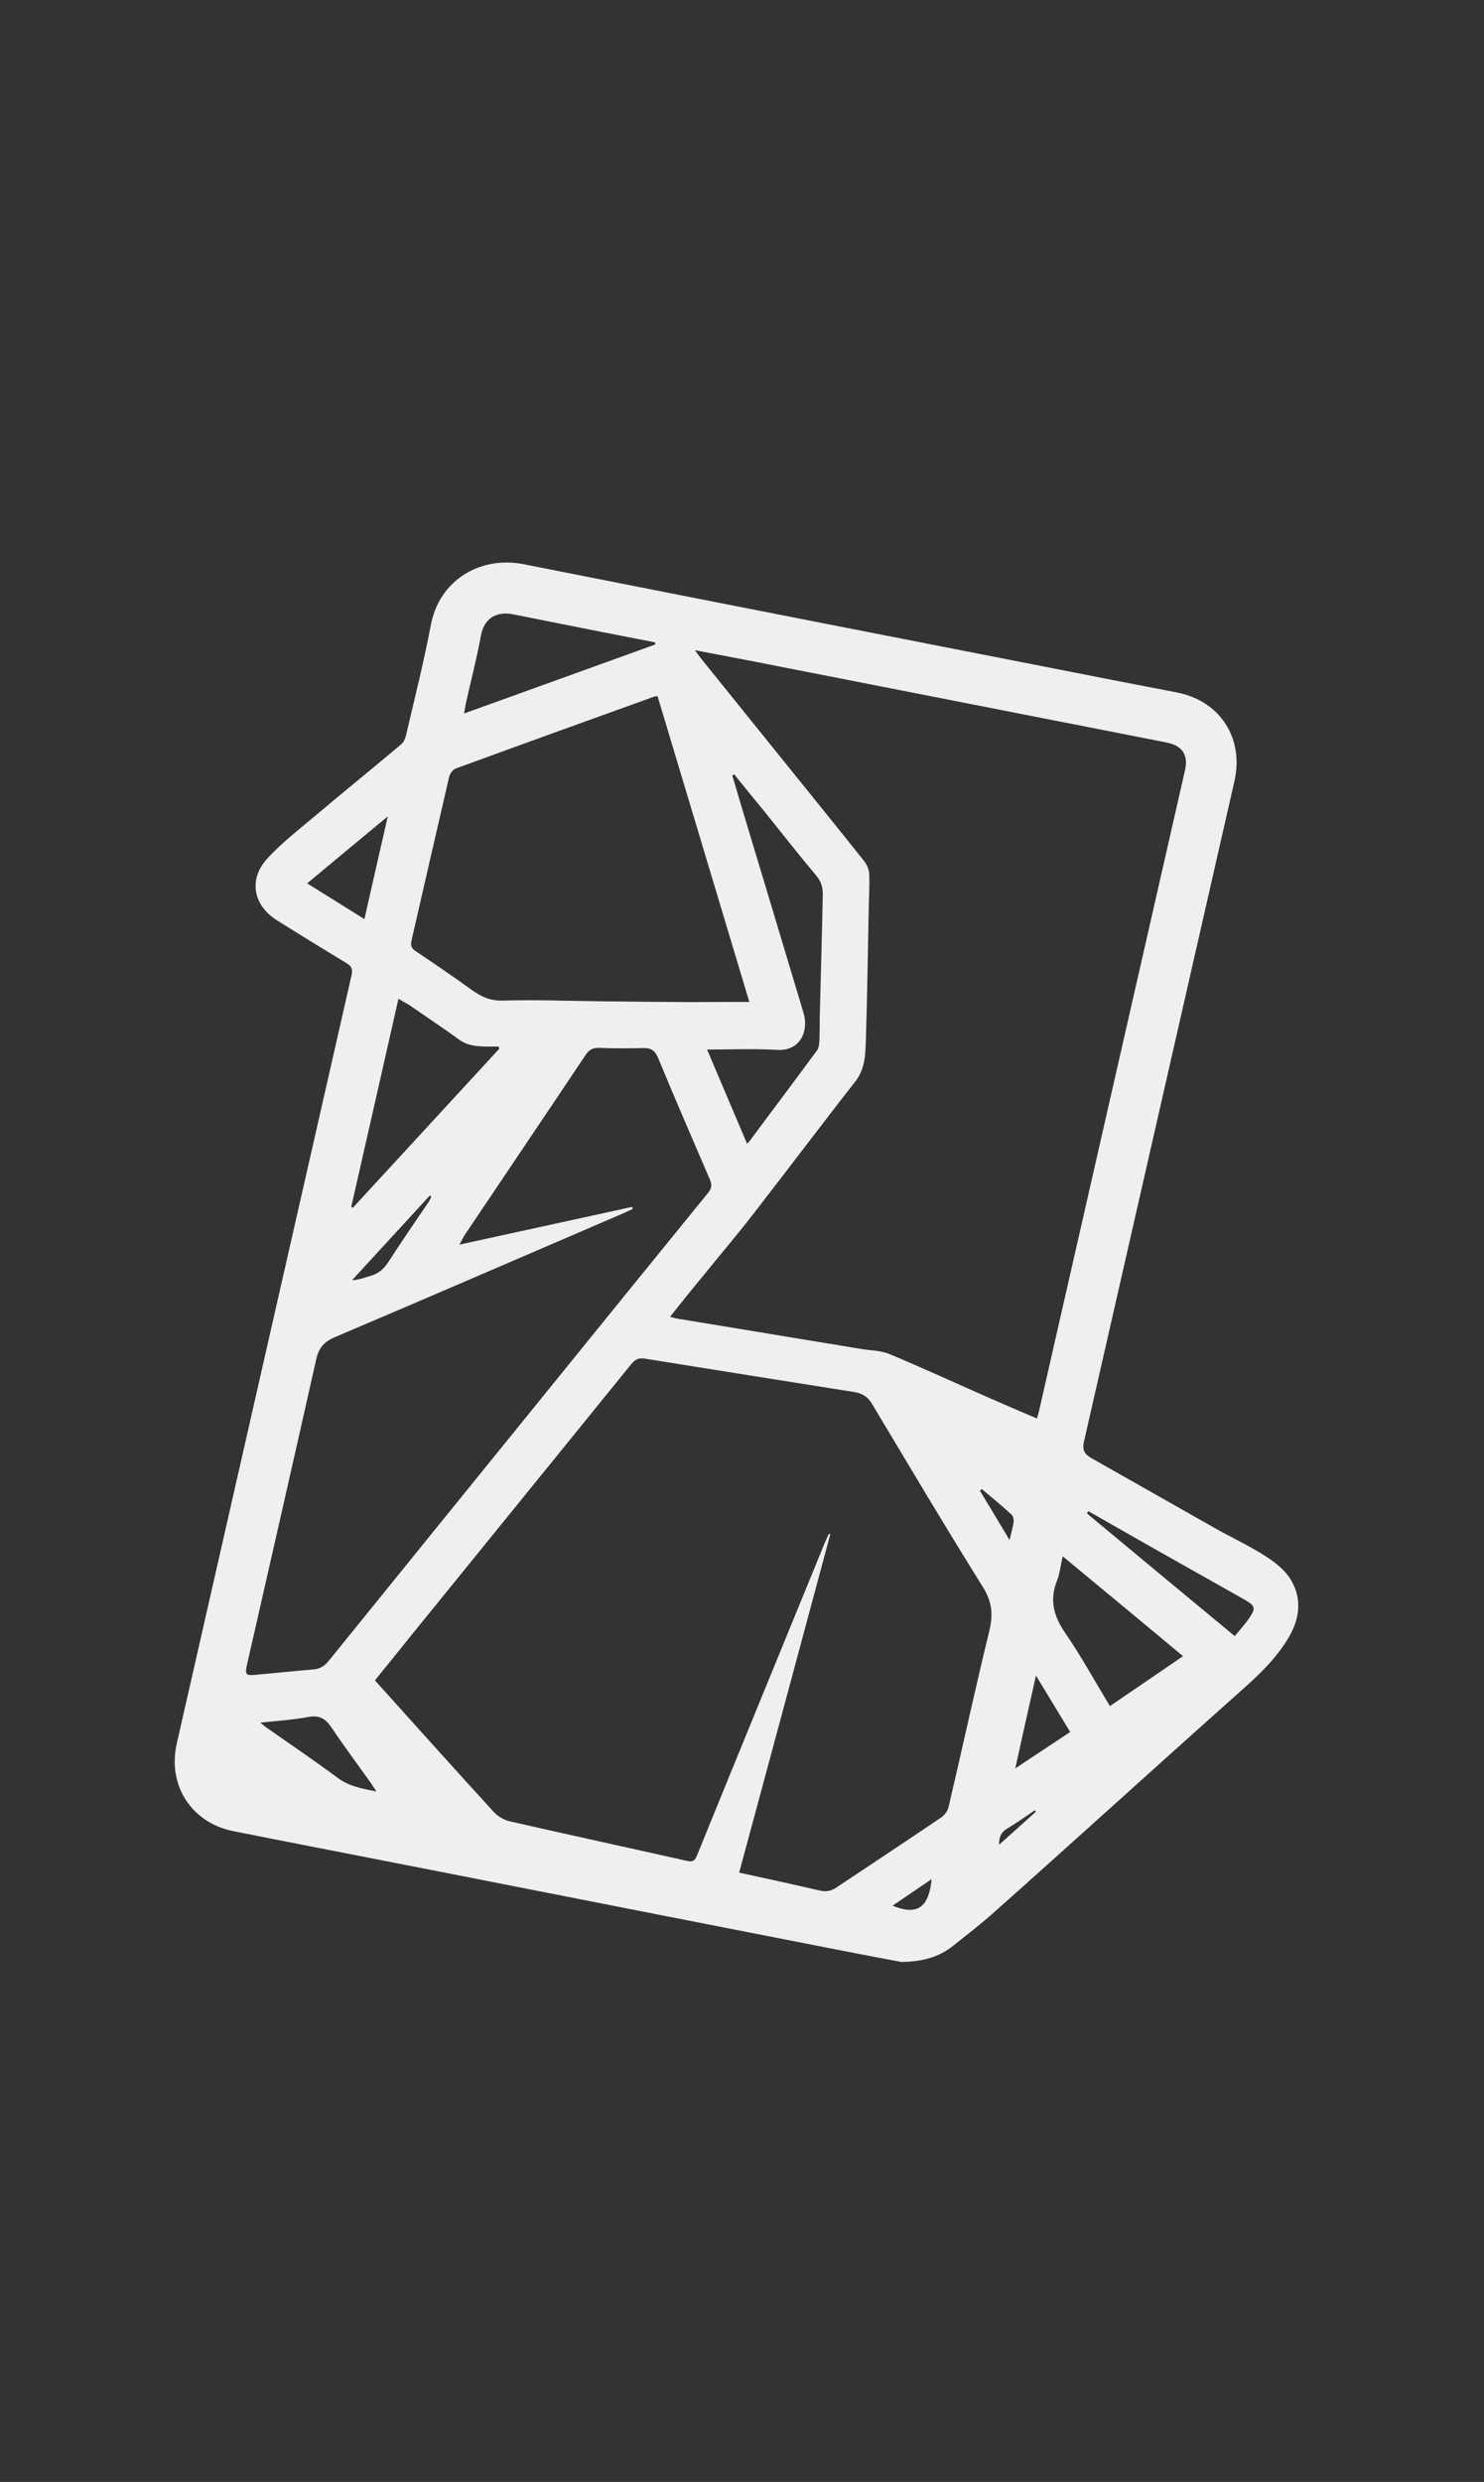 <?xml version="1.0" encoding="utf-8"?>
<!-- Generator: Adobe Illustrator 25.3.1, SVG Export Plug-In . SVG Version: 6.00 Build 0)  -->
<svg version="1.1" id="Calque_1" xmlns="http://www.w3.org/2000/svg" xmlns:xlink="http://www.w3.org/1999/xlink" x="0px" y="0px"
	 viewBox="0 0 889 1486" style="enable-background:new 0 0 889 1486;" xml:space="preserve">
<rect x="0" y="0" width="889" height="1486" fill="#333333" stroke="none"/>
<style type="text/css">
	.st0{fill:#EFEFEF;}
</style>
<path class="st0" d="M540,1174.7c-9.6-1.8-21.8-4.1-34.1-6.5c-80.8-15.8-161.7-31.7-242.5-47.6c-41.2-8.1-82.3-16-123.5-24.2
	c-25.3-5-39.7-27.6-34-52.5c34.9-153.3,69.8-306.7,104.7-460c0.8-3.6,0-5.4-3-7.2c-14-8.5-27.9-17-41.7-25.7
	c-14.2-8.9-17.2-24.4-5.9-36.8c8.7-9.6,19.1-17.5,29-25.9c17.1-14.4,34.4-28.4,51.5-42.8c1.4-1.1,2.2-3.3,2.7-5.1
	c5.1-22,10.7-44,14.9-66.2c5.2-27.4,30.2-41.4,55.5-36.4c118,23.4,236.1,46.4,354.2,69.6c12.6,2.5,25.2,4.8,37.7,7.3
	c25.6,5.2,39.8,27.5,34,53c-30.1,131.9-60.1,263.8-90.2,395.7c-1,4.5,0.2,7.1,4.1,9.4c24.8,14,49.5,28.1,74.3,42.1
	c10.3,5.8,21.1,10.8,31,17.2c5.7,3.7,11.6,8.5,14.9,14.3c6.6,11.4,4.8,23.4-1.9,34.5c-7.3,12.2-17.4,21.8-27.9,31.1
	c-31,27.6-61.8,55.4-92.6,83.1c-19,17-37.9,34.1-57,51c-7.5,6.6-15.4,12.7-23.2,18.9C562.8,1171.5,553.3,1174.5,540,1174.7z
	 M442.8,1121.2c16.4,3.6,32.3,7,48.1,10.7c3.9,0.9,6.9,0.4,10.2-1.8c20.9-14,41.9-27.8,62.7-41.9c2.1-1.4,4-4.1,4.5-6.5
	c8.2-35,15.8-70.1,24.3-105c2.4-9.9,1.8-17.5-3.8-26.5c-22.7-36.3-44.5-73.1-66.5-109.8c-2.4-4.1-5.8-6.1-10.3-6.9
	c-41.8-6.6-83.6-13.3-125.4-20c-3.7-0.6-5.9,0.1-8.4,3.2C335,870,291.5,923.5,248.1,977c-7.8,9.7-15.6,19.4-23.5,29.1
	c23.9,26.5,47.4,52.8,71.3,78.9c2.4,2.6,6.1,4.7,9.5,5.5c35.2,8,70.6,15.7,105.8,23.6c3.4,0.8,4.9,0.4,6.3-3.1
	c25.6-62.9,51.4-125.7,77.1-188.5c0.6-1.4,1.3-2.8,2-4.2c0.3,0.1,0.5,0.2,0.8,0.3C479.3,986.1,461.1,1053.4,442.8,1121.2z
	 M401.4,788.4c1.9,0.5,3.1,0.9,4.3,1.1c36.8,6.1,73.6,12.1,110.4,18.2c5.6,0.9,11.6,0.9,16.7,3c19.4,8.1,38.5,16.9,57.8,25.4
	c10,4.4,20,8.7,30.6,13.2c0.6-2.1,1.1-3.7,1.4-5.2c18.6-81.6,37.2-163.2,55.8-244.8c10.5-46.1,21-92.1,31.5-138.2
	c2-8.9-1.5-14.5-10.5-16.4c-1.6-0.4-3.3-0.7-4.9-1c-82.9-16.3-165.9-32.5-248.8-48.8c-9.4-1.8-18.8-3.6-29.4-5.6
	c1.7,2.3,2.6,3.6,3.6,4.9c18.1,22.4,36.2,44.9,54.3,67.3c14.5,18,29.1,36,43.5,54.1c1.6,2.1,2.9,5,3,7.6c0.3,7.3-0.2,14.6-0.3,21.9
	c-0.5,25.9-0.9,51.9-1.7,77.8c-0.3,8.5-0.4,17-6.3,24.6c-20.7,26.4-40.8,53.2-61.4,79.7c-9.8,12.6-20.2,24.8-30.2,37.2
	C414.3,772.2,408,780.1,401.4,788.4z M378.7,722.6c0.1,0.4,0.3,0.8,0.4,1.2c-1.6,0.7-3.1,1.5-4.7,2.2
	c-57.9,24.9-115.8,50-173.8,74.6c-6.6,2.8-9.7,6.6-11.2,13.4c-13.7,61-27.6,122-41.5,183c-1.2,5.5-0.6,6.3,5,5.8
	c11.7-1.1,23.4-2.3,35.2-3.3c3.9-0.3,6.6-2.3,9-5.3c42.4-52.4,84.8-104.7,127.3-157.1c33.2-41,66.4-81.9,99.7-122.8
	c2.1-2.6,2.6-4.7,1.2-8c-10.5-24.3-21-48.6-31.1-73c-1.9-4.5-4.4-5.9-9-5.8c-8.7,0.2-17.3,0.3-26-0.1c-4-0.2-6.3,1.1-8.5,4.4
	c-24,35.9-48.2,71.7-72.3,107.6c-0.9,1.4-1.6,3-3.2,5.8C310.8,737.4,344.8,730,378.7,722.6z M448.9,599.9
	c-18.4-61.2-36.7-122.1-55-183.1c-1.3,0.2-2,0.2-2.6,0.5c-39.4,14.2-78.8,28.4-118.2,42.8c-1.7,0.6-3.5,3-4,4.9
	c-7.6,32.7-15.1,65.5-22.6,98.2c-0.6,2.8-0.2,4.5,2.4,6.2c11.3,7.6,22.6,15.3,33.7,23.3c5.6,4,11.1,6.6,18.6,6.4
	c19.4-0.6,38.8,0.2,58.2,0.4c18.1,0.2,36.2,0.4,54.3,0.5C425.2,599.9,436.6,599.9,448.9,599.9z M439.8,463.6
	c-0.4,0.2-0.7,0.5-1.1,0.7c2,6.7,3.9,13.3,5.9,20c12.3,40.8,24.6,81.5,36.8,122.3c3.1,10.5-1.7,22.8-15.9,22
	c-13.7-0.8-27.5-0.2-41.9-0.2c7.9,18.7,15.9,37.4,23.9,56.3c0.6-0.6,1-0.8,1.3-1.2c13.5-18.1,27.1-36.2,40.5-54.4
	c1-1.3,1.4-3.3,1.5-5c0.3-5.3,0.2-10.6,0.3-16c0.6-24.1,1.3-48.2,1.8-72.3c0.1-4.2-0.9-7.9-3.8-11.4c-10.5-12.5-20.6-25.4-30.8-38.1
	C452.1,478.8,445.9,471.2,439.8,463.6z M238.7,598c-9.6,42.2-18.9,83.5-28.3,124.7c0.3,0.1,0.7,0.3,1,0.4
	c29.2-31.7,58.4-63.4,87.7-95.2c-0.1-0.4-0.3-0.9-0.4-1.3c-2.4,0-4.8,0-7.1,0c-5.8-0.1-11.4-0.4-16.5-4.1c-9.9-7.2-20.2-14-30.3-21
	C242.9,600.5,241.1,599.5,238.7,598z M392.5,385.9c0-0.4,0-0.8-0.1-1.3c-10.8-2.1-21.5-4.2-32.3-6.3c-17.6-3.5-35.2-7-52.8-10.5
	c-8.6-1.7-17.1,1.2-19.2,12.8c-2.5,13.7-6.1,27.3-9.1,40.9c-0.3,1.5-0.5,3.1-1,5.7C316.8,413.2,354.6,399.6,392.5,385.9z
	 M664.9,1021.5c14.9-10.1,29-19.8,43.8-29.9c-24.5-20.4-48-39.9-72.1-59.8c-1.3,5.6-1.7,10.5-3.5,14.9c-4.5,11.5-1.8,21,5,31
	C647.6,991.5,655.7,1006.3,664.9,1021.5z M739.7,979.6c2.9-3.6,5.8-6.7,8.1-10c4.8-6.8,4.5-8-2.7-12.1c-17.8-10.1-35.6-20-53.4-30.1
	c-13.2-7.5-26.4-15-39.7-22.6c-0.3,0.4-0.6,0.9-0.9,1.3C680.2,930.3,709.2,954.4,739.7,979.6z M218.3,550.3
	c4.6-20.2,9.1-40.3,14-61.5c-16.7,13.9-32.4,26.8-48.3,40.1C195.7,536.2,206.6,543,218.3,550.3z M225.5,1072.6
	c-1.3-1.9-2.1-3.3-3.1-4.7c-7.8-11-15.9-21.8-23.4-33c-3.6-5.4-7.1-8.2-14.1-6.9c-9.2,1.7-18.6,2.3-28.9,3.4
	c1.7,1.4,2.5,2.2,3.4,2.8c14.3,10,28.8,19.8,42.8,30.2C209.2,1069.6,216.8,1070.9,225.5,1072.6z M608.2,1058.8
	c11.6-7.7,22-14.6,32.9-21.8c-6.8-11.2-13.3-21.9-20.5-33.8C616.3,1022.3,612.4,1039.9,608.2,1058.8z M258.4,716.5
	c-0.3-0.2-0.6-0.4-0.9-0.7c-15.5,16.9-31.1,33.8-46.6,50.7c4.2-0.2,7.6-1.6,11.1-2.6c4.7-1.3,7.9-4.1,10.6-8.2
	c7.9-12.3,16.2-24.3,24.4-36.4C257.5,718.4,257.9,717.4,258.4,716.5z M558.1,1125.1c-8.2,5.6-15.7,10.6-23.4,15.9
	C549.4,1147,556.4,1142.3,558.1,1125.1z M588.2,891.6c-0.4,0.3-0.8,0.6-1.2,0.9c5.8,9.5,11.5,19.1,17.8,29.6c1-4.5,2-7.7,2.4-11
	c0.2-1.4-0.3-3.5-1.3-4.3C600.2,901.5,594.1,896.6,588.2,891.6z M620.6,1084.7c-0.2-0.3-0.5-0.6-0.7-0.8
	c-5.5,3.7-10.8,7.5-16.5,10.9c-3.5,2.1-5,4.9-4.9,9.7C606.2,1097.6,613.4,1091.2,620.6,1084.7z"/>
</svg>

